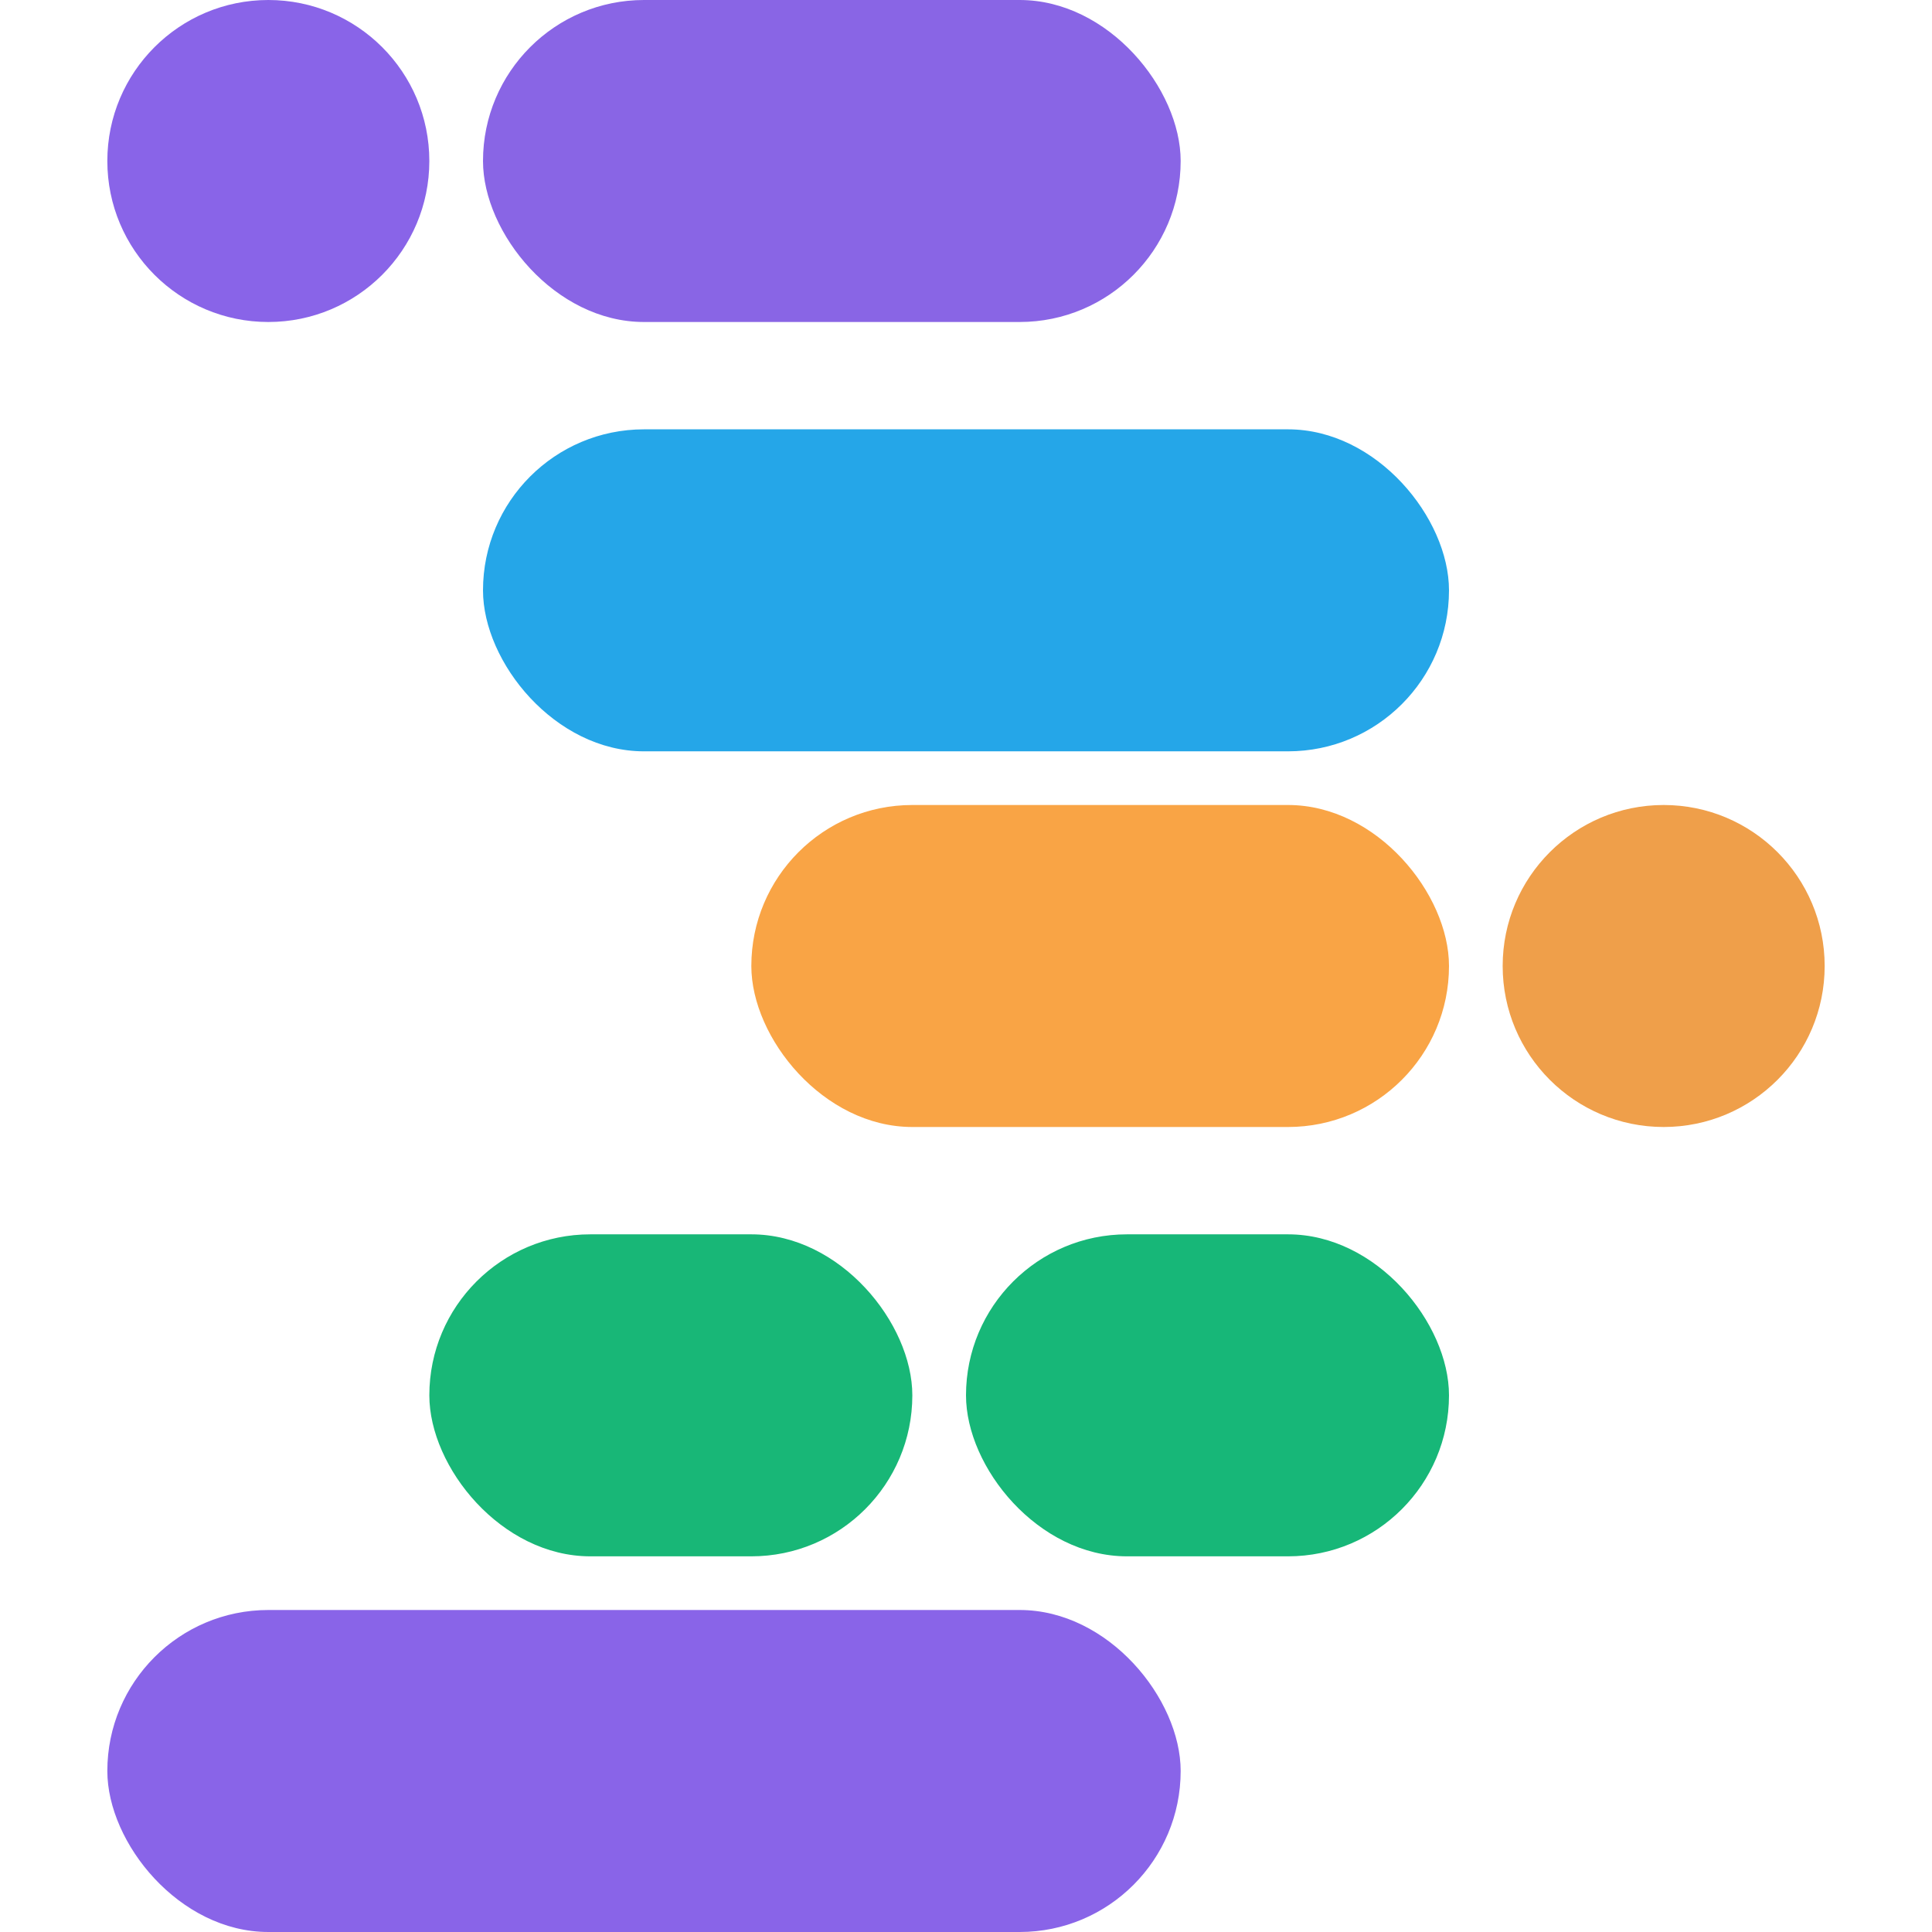 <svg width="22" height="22" viewBox="0 0 32 36" fill="green" xmlns="http://www.w3.org/2000/svg">
<circle cx="3" cy="3" r="3" fill="#8964E8"/>
<circle cx="29" cy="18" r="3" fill="#EF9F4A"/>
<rect x="7" width="13" height="6" rx="3" fill="#8965E5"/>
<rect x="7" y="8" width="18" height="6" rx="3" fill="#25A6E8"/>
<rect x="12" y="15" width="13" height="6" rx="3" fill="#F9A445"/>
<rect x="16" y="23" width="9" height="6" rx="3" fill="#17B778"/>
<rect x="6" y="23" width="9" height="6" rx="3" fill="#18B777"/>
<rect y="30" width="20" height="6" rx="3" fill="#8964E8"/>
</svg>
